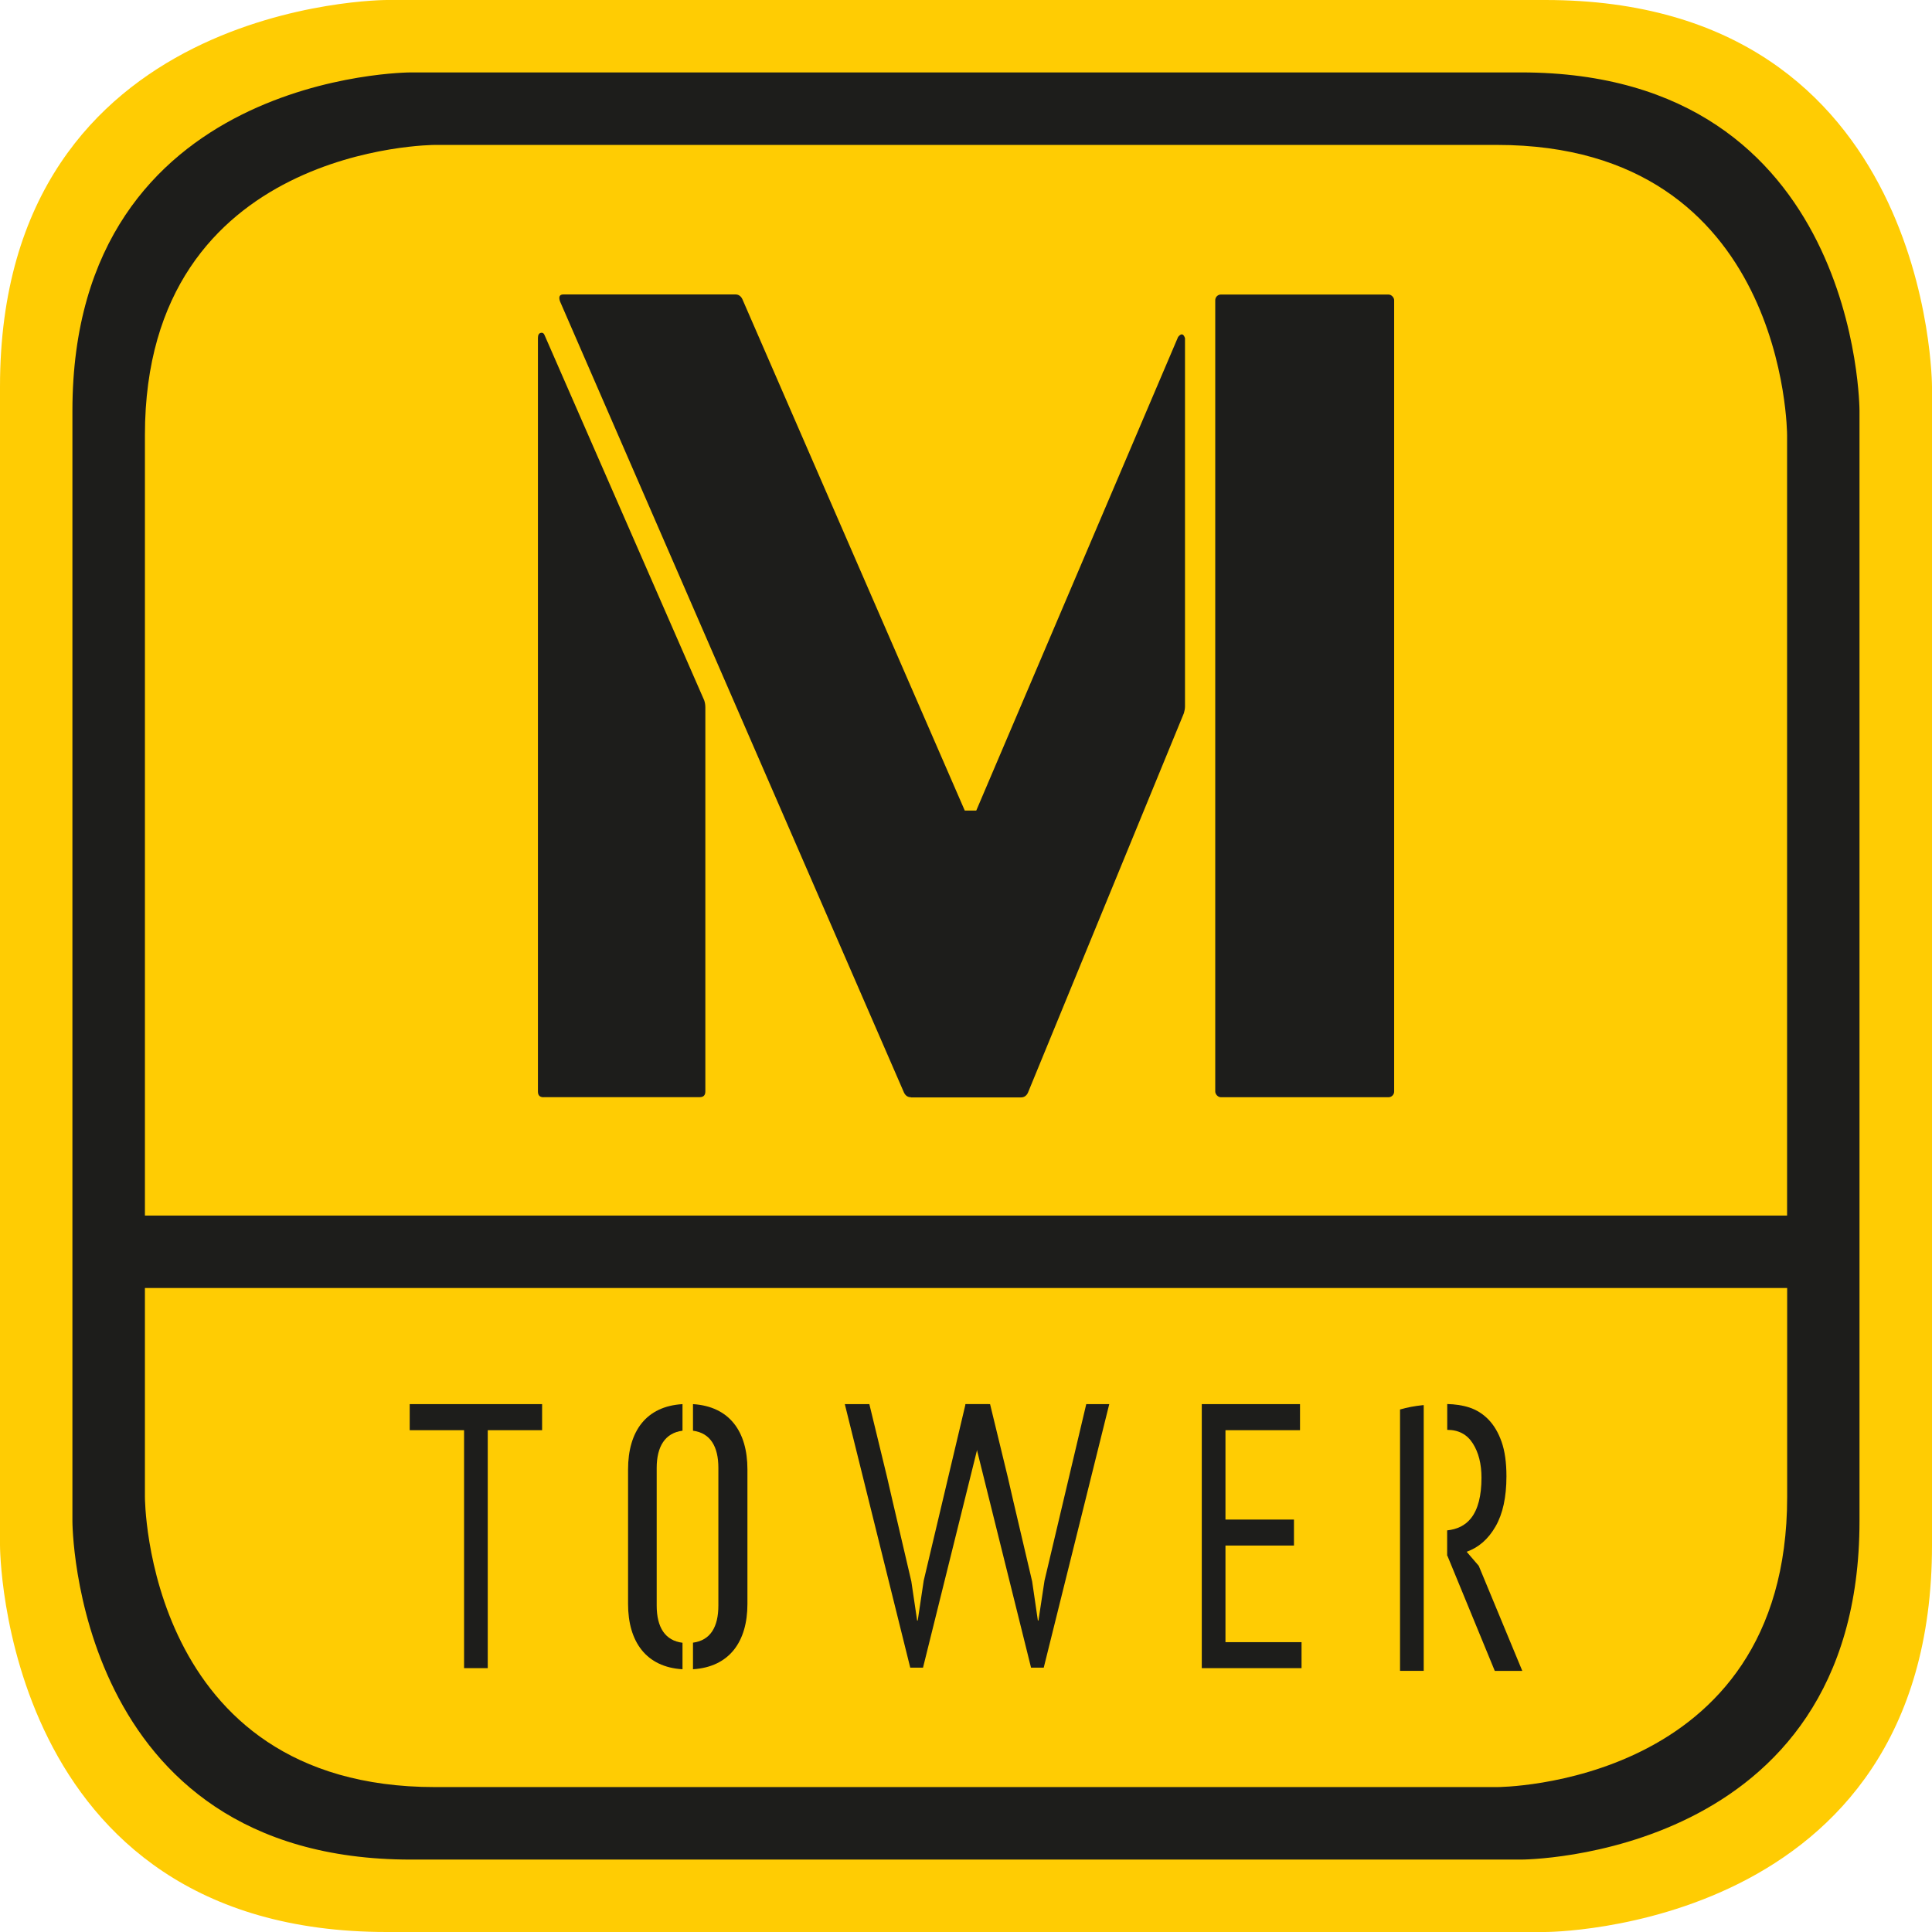 <?xml version="1.0" encoding="UTF-8"?>
<svg id="Camada_2" data-name="Camada 2" xmlns="http://www.w3.org/2000/svg" viewBox="0 0 226.77 226.77">
  <defs>
    <style>
      .cls-1 {
        fill: #1d1d1b;
      }

      .cls-2 {
        fill: #ffcc03;
      }
    </style>
  </defs>
  <g id="Camada_1-2" data-name="Camada 1">
    <g>
      <path class="cls-2" d="M0,181.38s0,45.39,45.39,45.39h135.99s45.39,0,45.39-45.39V45.39S226.77,0,181.38,0H45.39S0,0,0,45.39v135.99Z"/>
      <path class="cls-1" d="M8.5,178.55s0,39.72,39.72,39.72h130.32s39.72,0,39.72-39.72V48.22s0-39.72-39.72-39.72H48.22s-39.72,0-39.72,39.72v130.33Z"/>
      <path class="cls-2" d="M17.01,151.18v24.53s0,34.05,34.05,34.05h124.66s34.05,0,34.05-34.05v-24.53H17.01Z"/>
      <path class="cls-2" d="M209.76,142.68V51.06s0-34.05-34.05-34.05H51.06s-34.05,0-34.05,34.05v91.62h192.76Z"/>
      <path class="cls-1" d="M63.81,128.79c-.45,0-.67-.22-.67-.67V39.68c0-.36.11-.56.34-.61.22-.05.38.07.47.34l18.71,42.8c.09.27.13.54.13.81v45.09c0,.45-.22.67-.67.67h-18.31Z"/>
      <path class="cls-1" d="M106.92,128.79c-.36,0-.63-.18-.81-.54l-40.38-92.88c-.18-.54-.05-.81.4-.81h20.19c.36,0,.63.18.81.54l26.11,60.04h1.35l23.69-55.59c.36-.45.63-.4.81.14v43.21c0,.27-.05.54-.13.81l-18.31,44.56c-.18.36-.45.54-.81.54h-12.92Z"/>
      <rect class="cls-1" x="142.64" y="34.57" width="21" height="94.22" rx=".67" ry=".67"/>
      <g>
        <polygon class="cls-1" points="57.25 167.87 63.63 167.87 63.63 164.81 48.09 164.81 48.09 167.87 54.47 167.87 54.47 195.8 57.25 195.8 57.25 167.87"/>
        <g>
          <polyline class="cls-1" points="104.11 173.34 102.04 164.81 99.16 164.81 106.84 195.74 108.34 195.74 116.02 164.81 113.33 164.81 108.42 185.53 107.72 190.21 107.65 190.21 106.97 185.62 104.76 176.16"/>
          <polyline class="cls-1" points="118.28 173.34 116.21 164.81 113.33 164.81 121.02 195.74 122.51 195.74 130.2 164.81 127.5 164.81 122.6 185.53 121.89 190.21 121.82 190.21 121.15 185.62 118.93 176.16"/>
        </g>
        <polygon class="cls-1" points="141.06 195.8 152.77 195.8 152.77 192.75 143.84 192.75 143.84 181.41 151.88 181.41 151.88 178.36 143.84 178.36 143.84 167.87 152.59 167.87 152.59 164.81 141.06 164.81 141.06 195.8"/>
        <g>
          <path class="cls-1" d="M167.11,196.13v-31.2s-.06,0-.09,0c-.98.1-1.87.27-2.69.51v30.68h2.78Z"/>
          <path class="cls-1" d="M173.56,183.78l-1.41-1.64c1.41-.5,2.54-1.49,3.39-2.97.85-1.47,1.28-3.44,1.28-5.89,0-1.62-.19-2.97-.57-4.05-.38-1.08-.9-1.95-1.54-2.61-.64-.66-1.4-1.14-2.26-1.42-.81-.26-1.68-.38-2.58-.4v3.03c1.32,0,2.33.53,3,1.59.68,1.06,1.02,2.41,1.02,4.03,0,2.12-.41,3.71-1.22,4.74-.7.89-1.67,1.32-2.81,1.44v2.98h.03s5.56,13.51,5.56,13.51h3.23l-5.12-12.35Z"/>
        </g>
        <g>
          <path class="cls-1" d="M77.08,188.45v-16.15c0-2.52.99-4.11,3.03-4.37v-3.12c-4.27.25-6.39,3.19-6.39,7.66v15.8c0,4.42,2.12,7.41,6.39,7.66v-3.11c-2.04-.25-3.03-1.81-3.03-4.37Z"/>
          <path class="cls-1" d="M81.34,164.81v3.12c2.04.27,2.98,1.86,2.98,4.36v16.15c0,2.54-.94,4.1-2.98,4.37v3.12c4.28-.27,6.39-3.25,6.39-7.66v-15.8c0-4.45-2.11-7.39-6.39-7.66Z"/>
        </g>
      </g>
    </g>
  </g>
</svg>